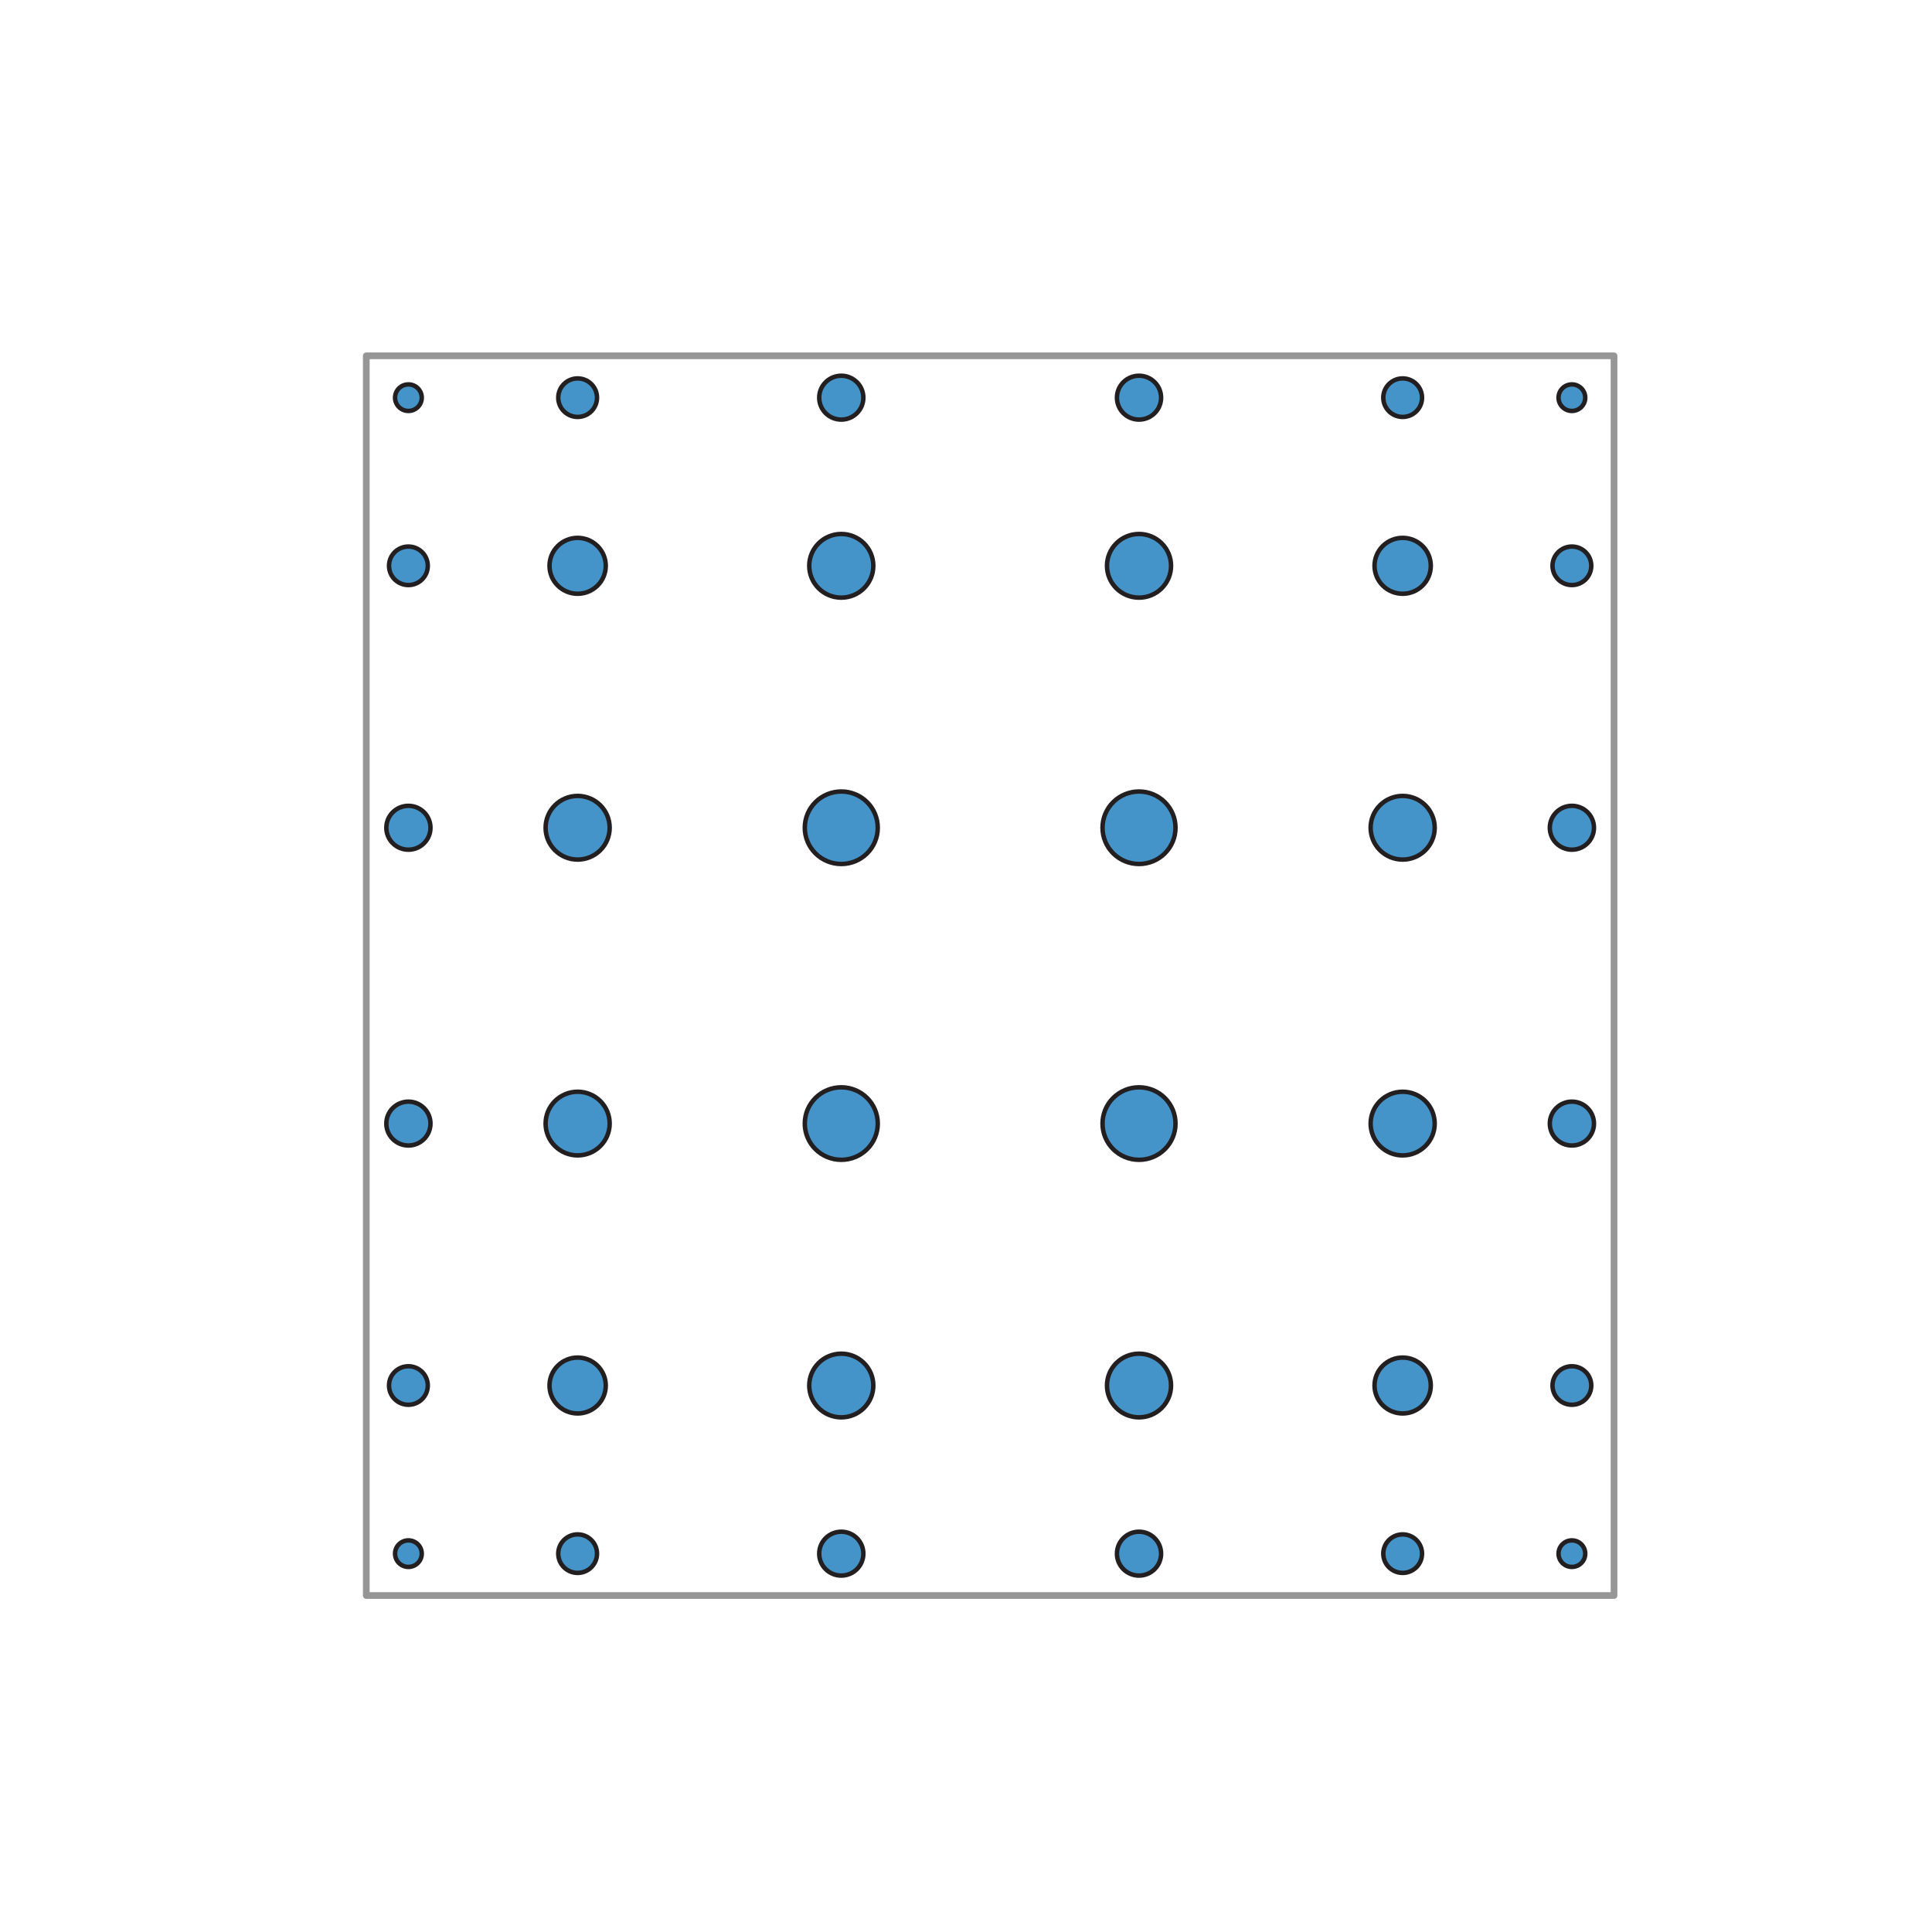 <?xml version="1.0" encoding="utf-8" standalone="no"?>
<!DOCTYPE svg PUBLIC "-//W3C//DTD SVG 1.1//EN"
  "http://www.w3.org/Graphics/SVG/1.1/DTD/svg11.dtd">
<svg xmlns:xlink="http://www.w3.org/1999/xlink" width="432pt" height="432pt" viewBox="0 0 432 432" xmlns="http://www.w3.org/2000/svg" version="1.1">
 <defs>
  <style type="text/css">*{stroke-linejoin: round; stroke-linecap: butt}</style>
 </defs>
 <g id="figure_1">
  <g id="patch_1">
   <path d="M 0 432 
L 432 432 
L 432 0 
L 0 0 
z
" style="fill: #ffffff"/>
  </g>
  <g id="axes_1">
   <g id="patch_2">
    <path d="M 81.9 356.76 
L 360.9 356.76 
L 360.9 79.56 
L 81.9 79.56 
L 81.9 356.76 
z
" clip-path="url(#pb4c91e0d05)" style="fill: none; stroke: #969696; stroke-width: 1.5; stroke-linejoin: miter"/>
   </g>
   <g id="patch_3">
    <path d="M 91.321 350.368 
C 92.113 350.368 92.873 350.056 93.433 349.499 
C 93.993 348.942 94.308 348.187 94.308 347.4 
C 94.308 346.613 93.993 345.858 93.433 345.301 
C 92.873 344.745 92.113 344.432 91.321 344.432 
C 90.528 344.432 89.768 344.745 89.208 345.301 
C 88.648 345.858 88.333 346.613 88.333 347.4 
C 88.333 348.187 88.648 348.942 89.208 349.499 
C 89.768 350.056 90.528 350.368 91.321 350.368 
z
" clip-path="url(#pb4c91e0d05)" style="fill: #0871b7; fill-opacity: 0.753; stroke: #231f20; stroke-linejoin: miter"/>
   </g>
   <g id="patch_4">
    <path d="M 351.479 350.368 
C 352.272 350.368 353.032 350.056 353.592 349.499 
C 354.152 348.942 354.467 348.187 354.467 347.4 
C 354.467 346.613 354.152 345.858 353.592 345.301 
C 353.032 344.745 352.272 344.432 351.479 344.432 
C 350.687 344.432 349.927 344.745 349.367 345.301 
C 348.807 345.858 348.492 346.613 348.492 347.4 
C 348.492 348.187 348.807 348.942 349.367 349.499 
C 349.927 350.056 350.687 350.368 351.479 350.368 
z
" clip-path="url(#pb4c91e0d05)" style="fill: #0871b7; fill-opacity: 0.753; stroke: #231f20; stroke-linejoin: miter"/>
   </g>
   <g id="patch_5">
    <path d="M 91.321 91.888 
C 92.113 91.888 92.873 91.575 93.433 91.019 
C 93.993 90.462 94.308 89.707 94.308 88.92 
C 94.308 88.133 93.993 87.378 93.433 86.821 
C 92.873 86.264 92.113 85.952 91.321 85.952 
C 90.528 85.952 89.768 86.264 89.208 86.821 
C 88.648 87.378 88.333 88.133 88.333 88.92 
C 88.333 89.707 88.648 90.462 89.208 91.019 
C 89.768 91.575 90.528 91.888 91.321 91.888 
z
" clip-path="url(#pb4c91e0d05)" style="fill: #0871b7; fill-opacity: 0.753; stroke: #231f20; stroke-linejoin: miter"/>
   </g>
   <g id="patch_6">
    <path d="M 351.479 91.888 
C 352.272 91.888 353.032 91.575 353.592 91.019 
C 354.152 90.462 354.467 89.707 354.467 88.92 
C 354.467 88.133 354.152 87.378 353.592 86.821 
C 353.032 86.264 352.272 85.952 351.479 85.952 
C 350.687 85.952 349.927 86.264 349.367 86.821 
C 348.807 87.378 348.492 88.133 348.492 88.92 
C 348.492 89.707 348.807 90.462 349.367 91.019 
C 349.927 91.575 350.687 91.888 351.479 91.888 
z
" clip-path="url(#pb4c91e0d05)" style="fill: #0871b7; fill-opacity: 0.753; stroke: #231f20; stroke-linejoin: miter"/>
   </g>
   <g id="patch_7">
    <path d="M 129.161 351.707 
C 130.311 351.707 131.414 351.254 132.227 350.446 
C 133.04 349.638 133.496 348.543 133.496 347.4 
C 133.496 346.258 133.04 345.162 132.227 344.355 
C 131.414 343.547 130.311 343.093 129.161 343.093 
C 128.012 343.093 126.909 343.547 126.096 344.355 
C 125.283 345.162 124.826 346.258 124.826 347.4 
C 124.826 348.543 125.283 349.638 126.096 350.446 
C 126.909 351.254 128.012 351.707 129.161 351.707 
z
" clip-path="url(#pb4c91e0d05)" style="fill: #0871b7; fill-opacity: 0.753; stroke: #231f20; stroke-linejoin: miter"/>
   </g>
   <g id="patch_8">
    <path d="M 313.639 351.707 
C 314.788 351.707 315.891 351.254 316.704 350.446 
C 317.517 349.638 317.974 348.543 317.974 347.4 
C 317.974 346.258 317.517 345.162 316.704 344.355 
C 315.891 343.547 314.788 343.093 313.639 343.093 
C 312.489 343.093 311.386 343.547 310.573 344.355 
C 309.76 345.162 309.304 346.258 309.304 347.4 
C 309.304 348.543 309.76 349.638 310.573 350.446 
C 311.386 351.254 312.489 351.707 313.639 351.707 
z
" clip-path="url(#pb4c91e0d05)" style="fill: #0871b7; fill-opacity: 0.753; stroke: #231f20; stroke-linejoin: miter"/>
   </g>
   <g id="patch_9">
    <path d="M 91.321 314.111 
C 92.47 314.111 93.573 313.657 94.386 312.849 
C 95.199 312.042 95.656 310.946 95.656 309.804 
C 95.656 308.661 95.199 307.566 94.386 306.758 
C 93.573 305.95 92.47 305.496 91.321 305.496 
C 90.171 305.496 89.068 305.95 88.255 306.758 
C 87.442 307.566 86.985 308.661 86.985 309.804 
C 86.985 310.946 87.442 312.042 88.255 312.849 
C 89.068 313.657 90.171 314.111 91.321 314.111 
z
" clip-path="url(#pb4c91e0d05)" style="fill: #0871b7; fill-opacity: 0.753; stroke: #231f20; stroke-linejoin: miter"/>
   </g>
   <g id="patch_10">
    <path d="M 351.479 314.111 
C 352.629 314.111 353.732 313.657 354.545 312.849 
C 355.358 312.042 355.815 310.946 355.815 309.804 
C 355.815 308.661 355.358 307.566 354.545 306.758 
C 353.732 305.95 352.629 305.496 351.479 305.496 
C 350.33 305.496 349.227 305.95 348.414 306.758 
C 347.601 307.566 347.144 308.661 347.144 309.804 
C 347.144 310.946 347.601 312.042 348.414 312.849 
C 349.227 313.657 350.33 314.111 351.479 314.111 
z
" clip-path="url(#pb4c91e0d05)" style="fill: #0871b7; fill-opacity: 0.753; stroke: #231f20; stroke-linejoin: miter"/>
   </g>
   <g id="patch_11">
    <path d="M 91.321 130.824 
C 92.47 130.824 93.573 130.37 94.386 129.562 
C 95.199 128.754 95.656 127.659 95.656 126.516 
C 95.656 125.374 95.199 124.278 94.386 123.471 
C 93.573 122.663 92.47 122.209 91.321 122.209 
C 90.171 122.209 89.068 122.663 88.255 123.471 
C 87.442 124.278 86.985 125.374 86.985 126.516 
C 86.985 127.659 87.442 128.754 88.255 129.562 
C 89.068 130.37 90.171 130.824 91.321 130.824 
z
" clip-path="url(#pb4c91e0d05)" style="fill: #0871b7; fill-opacity: 0.753; stroke: #231f20; stroke-linejoin: miter"/>
   </g>
   <g id="patch_12">
    <path d="M 351.479 130.824 
C 352.629 130.824 353.732 130.37 354.545 129.562 
C 355.358 128.754 355.815 127.659 355.815 126.516 
C 355.815 125.374 355.358 124.278 354.545 123.471 
C 353.732 122.663 352.629 122.209 351.479 122.209 
C 350.33 122.209 349.227 122.663 348.414 123.471 
C 347.601 124.278 347.144 125.374 347.144 126.516 
C 347.144 127.659 347.601 128.754 348.414 129.562 
C 349.227 130.37 350.33 130.824 351.479 130.824 
z
" clip-path="url(#pb4c91e0d05)" style="fill: #0871b7; fill-opacity: 0.753; stroke: #231f20; stroke-linejoin: miter"/>
   </g>
   <g id="patch_13">
    <path d="M 129.161 93.227 
C 130.311 93.227 131.414 92.773 132.227 91.965 
C 133.04 91.158 133.496 90.062 133.496 88.92 
C 133.496 87.777 133.04 86.682 132.227 85.874 
C 131.414 85.066 130.311 84.613 129.161 84.613 
C 128.012 84.613 126.909 85.066 126.096 85.874 
C 125.283 86.682 124.826 87.777 124.826 88.92 
C 124.826 90.062 125.283 91.158 126.096 91.965 
C 126.909 92.773 128.012 93.227 129.161 93.227 
z
" clip-path="url(#pb4c91e0d05)" style="fill: #0871b7; fill-opacity: 0.753; stroke: #231f20; stroke-linejoin: miter"/>
   </g>
   <g id="patch_14">
    <path d="M 313.639 93.227 
C 314.788 93.227 315.891 92.773 316.704 91.965 
C 317.517 91.158 317.974 90.062 317.974 88.92 
C 317.974 87.777 317.517 86.682 316.704 85.874 
C 315.891 85.066 314.788 84.613 313.639 84.613 
C 312.489 84.613 311.386 85.066 310.573 85.874 
C 309.76 86.682 309.304 87.777 309.304 88.92 
C 309.304 90.062 309.76 91.158 310.573 91.965 
C 311.386 92.773 312.489 93.227 313.639 93.227 
z
" clip-path="url(#pb4c91e0d05)" style="fill: #0871b7; fill-opacity: 0.753; stroke: #231f20; stroke-linejoin: miter"/>
   </g>
   <g id="patch_15">
    <path d="M 188.113 352.306 
C 189.422 352.306 190.678 351.789 191.604 350.869 
C 192.53 349.949 193.05 348.701 193.05 347.4 
C 193.05 346.099 192.53 344.852 191.604 343.932 
C 190.678 343.012 189.422 342.495 188.113 342.495 
C 186.803 342.495 185.547 343.012 184.622 343.932 
C 183.696 344.852 183.175 346.099 183.175 347.4 
C 183.175 348.701 183.696 349.949 184.622 350.869 
C 185.547 351.789 186.803 352.306 188.113 352.306 
z
" clip-path="url(#pb4c91e0d05)" style="fill: #0871b7; fill-opacity: 0.753; stroke: #231f20; stroke-linejoin: miter"/>
   </g>
   <g id="patch_16">
    <path d="M 254.687 352.306 
C 255.997 352.306 257.253 351.789 258.178 350.869 
C 259.104 349.949 259.625 348.701 259.625 347.4 
C 259.625 346.099 259.104 344.852 258.178 343.932 
C 257.253 343.012 255.997 342.495 254.687 342.495 
C 253.378 342.495 252.122 343.012 251.196 343.932 
C 250.27 344.852 249.75 346.099 249.75 347.4 
C 249.75 348.701 250.27 349.949 251.196 350.869 
C 252.122 351.789 253.378 352.306 254.687 352.306 
z
" clip-path="url(#pb4c91e0d05)" style="fill: #0871b7; fill-opacity: 0.753; stroke: #231f20; stroke-linejoin: miter"/>
   </g>
   <g id="patch_17">
    <path d="M 91.321 256.138 
C 92.63 256.138 93.886 255.621 94.812 254.701 
C 95.737 253.781 96.258 252.534 96.258 251.233 
C 96.258 249.932 95.737 248.684 94.812 247.764 
C 93.886 246.844 92.63 246.327 91.321 246.327 
C 90.011 246.327 88.755 246.844 87.829 247.764 
C 86.904 248.684 86.383 249.932 86.383 251.233 
C 86.383 252.534 86.904 253.781 87.829 254.701 
C 88.755 255.621 90.011 256.138 91.321 256.138 
z
" clip-path="url(#pb4c91e0d05)" style="fill: #0871b7; fill-opacity: 0.753; stroke: #231f20; stroke-linejoin: miter"/>
   </g>
   <g id="patch_18">
    <path d="M 91.321 189.993 
C 92.63 189.993 93.886 189.476 94.812 188.556 
C 95.737 187.636 96.258 186.388 96.258 185.087 
C 96.258 183.786 95.737 182.539 94.812 181.619 
C 93.886 180.699 92.63 180.182 91.321 180.182 
C 90.011 180.182 88.755 180.699 87.829 181.619 
C 86.904 182.539 86.383 183.786 86.383 185.087 
C 86.383 186.388 86.904 187.636 87.829 188.556 
C 88.755 189.476 90.011 189.993 91.321 189.993 
z
" clip-path="url(#pb4c91e0d05)" style="fill: #0871b7; fill-opacity: 0.753; stroke: #231f20; stroke-linejoin: miter"/>
   </g>
   <g id="patch_19">
    <path d="M 351.479 256.138 
C 352.789 256.138 354.045 255.621 354.971 254.701 
C 355.896 253.781 356.417 252.534 356.417 251.233 
C 356.417 249.932 355.896 248.684 354.971 247.764 
C 354.045 246.844 352.789 246.327 351.479 246.327 
C 350.17 246.327 348.914 246.844 347.988 247.764 
C 347.063 248.684 346.542 249.932 346.542 251.233 
C 346.542 252.534 347.063 253.781 347.988 254.701 
C 348.914 255.621 350.17 256.138 351.479 256.138 
z
" clip-path="url(#pb4c91e0d05)" style="fill: #0871b7; fill-opacity: 0.753; stroke: #231f20; stroke-linejoin: miter"/>
   </g>
   <g id="patch_20">
    <path d="M 351.479 189.993 
C 352.789 189.993 354.045 189.476 354.971 188.556 
C 355.896 187.636 356.417 186.388 356.417 185.087 
C 356.417 183.786 355.896 182.539 354.971 181.619 
C 354.045 180.699 352.789 180.182 351.479 180.182 
C 350.17 180.182 348.914 180.699 347.988 181.619 
C 347.063 182.539 346.542 183.786 346.542 185.087 
C 346.542 186.388 347.063 187.636 347.988 188.556 
C 348.914 189.476 350.17 189.993 351.479 189.993 
z
" clip-path="url(#pb4c91e0d05)" style="fill: #0871b7; fill-opacity: 0.753; stroke: #231f20; stroke-linejoin: miter"/>
   </g>
   <g id="patch_21">
    <path d="M 188.113 93.825 
C 189.422 93.825 190.678 93.308 191.604 92.388 
C 192.53 91.468 193.05 90.221 193.05 88.92 
C 193.05 87.619 192.53 86.371 191.604 85.451 
C 190.678 84.531 189.422 84.014 188.113 84.014 
C 186.803 84.014 185.547 84.531 184.622 85.451 
C 183.696 86.371 183.175 87.619 183.175 88.92 
C 183.175 90.221 183.696 91.468 184.622 92.388 
C 185.547 93.308 186.803 93.825 188.113 93.825 
z
" clip-path="url(#pb4c91e0d05)" style="fill: #0871b7; fill-opacity: 0.753; stroke: #231f20; stroke-linejoin: miter"/>
   </g>
   <g id="patch_22">
    <path d="M 254.687 93.825 
C 255.997 93.825 257.253 93.308 258.178 92.388 
C 259.104 91.468 259.625 90.221 259.625 88.92 
C 259.625 87.619 259.104 86.371 258.178 85.451 
C 257.253 84.531 255.997 84.014 254.687 84.014 
C 253.378 84.014 252.122 84.531 251.196 85.451 
C 250.27 86.371 249.75 87.619 249.75 88.92 
C 249.75 90.221 250.27 91.468 251.196 92.388 
C 252.122 93.308 253.378 93.825 254.687 93.825 
z
" clip-path="url(#pb4c91e0d05)" style="fill: #0871b7; fill-opacity: 0.753; stroke: #231f20; stroke-linejoin: miter"/>
   </g>
   <g id="patch_23">
    <path d="M 129.161 316.054 
C 130.83 316.054 132.43 315.395 133.61 314.223 
C 134.789 313.051 135.452 311.461 135.452 309.804 
C 135.452 308.146 134.789 306.556 133.61 305.384 
C 132.43 304.212 130.83 303.553 129.161 303.553 
C 127.493 303.553 125.893 304.212 124.713 305.384 
C 123.533 306.556 122.871 308.146 122.871 309.804 
C 122.871 311.461 123.533 313.051 124.713 314.223 
C 125.893 315.395 127.493 316.054 129.161 316.054 
z
" clip-path="url(#pb4c91e0d05)" style="fill: #0871b7; fill-opacity: 0.753; stroke: #231f20; stroke-linejoin: miter"/>
   </g>
   <g id="patch_24">
    <path d="M 313.639 316.054 
C 315.307 316.054 316.907 315.395 318.087 314.223 
C 319.267 313.051 319.929 311.461 319.929 309.804 
C 319.929 308.146 319.267 306.556 318.087 305.384 
C 316.907 304.212 315.307 303.553 313.639 303.553 
C 311.97 303.553 310.37 304.212 309.19 305.384 
C 308.011 306.556 307.348 308.146 307.348 309.804 
C 307.348 311.461 308.011 313.051 309.19 314.223 
C 310.37 315.395 311.97 316.054 313.639 316.054 
z
" clip-path="url(#pb4c91e0d05)" style="fill: #0871b7; fill-opacity: 0.753; stroke: #231f20; stroke-linejoin: miter"/>
   </g>
   <g id="patch_25">
    <path d="M 129.161 132.767 
C 130.83 132.767 132.43 132.108 133.61 130.936 
C 134.789 129.764 135.452 128.174 135.452 126.516 
C 135.452 124.859 134.789 123.269 133.61 122.097 
C 132.43 120.925 130.83 120.266 129.161 120.266 
C 127.493 120.266 125.893 120.925 124.713 122.097 
C 123.533 123.269 122.871 124.859 122.871 126.516 
C 122.871 128.174 123.533 129.764 124.713 130.936 
C 125.893 132.108 127.493 132.767 129.161 132.767 
z
" clip-path="url(#pb4c91e0d05)" style="fill: #0871b7; fill-opacity: 0.753; stroke: #231f20; stroke-linejoin: miter"/>
   </g>
   <g id="patch_26">
    <path d="M 313.639 132.767 
C 315.307 132.767 316.907 132.108 318.087 130.936 
C 319.267 129.764 319.929 128.174 319.929 126.516 
C 319.929 124.859 319.267 123.269 318.087 122.097 
C 316.907 120.925 315.307 120.266 313.639 120.266 
C 311.97 120.266 310.37 120.925 309.19 122.097 
C 308.011 123.269 307.348 124.859 307.348 126.516 
C 307.348 128.174 308.011 129.764 309.19 130.936 
C 310.37 132.108 311.97 132.767 313.639 132.767 
z
" clip-path="url(#pb4c91e0d05)" style="fill: #0871b7; fill-opacity: 0.753; stroke: #231f20; stroke-linejoin: miter"/>
   </g>
   <g id="patch_27">
    <path d="M 188.113 316.922 
C 190.013 316.922 191.835 316.172 193.179 314.837 
C 194.522 313.502 195.277 311.691 195.277 309.804 
C 195.277 307.916 194.522 306.105 193.179 304.77 
C 191.835 303.435 190.013 302.685 188.113 302.685 
C 186.213 302.685 184.39 303.435 183.047 304.77 
C 181.703 306.105 180.948 307.916 180.948 309.804 
C 180.948 311.691 181.703 313.502 183.047 314.837 
C 184.39 316.172 186.213 316.922 188.113 316.922 
z
" clip-path="url(#pb4c91e0d05)" style="fill: #0871b7; fill-opacity: 0.753; stroke: #231f20; stroke-linejoin: miter"/>
   </g>
   <g id="patch_28">
    <path d="M 129.161 258.351 
C 131.061 258.351 132.884 257.601 134.227 256.266 
C 135.571 254.931 136.326 253.12 136.326 251.233 
C 136.326 249.345 135.571 247.534 134.227 246.199 
C 132.884 244.864 131.061 244.114 129.161 244.114 
C 127.261 244.114 125.439 244.864 124.095 246.199 
C 122.752 247.534 121.997 249.345 121.997 251.233 
C 121.997 253.12 122.752 254.931 124.095 256.266 
C 125.439 257.601 127.261 258.351 129.161 258.351 
z
" clip-path="url(#pb4c91e0d05)" style="fill: #0871b7; fill-opacity: 0.753; stroke: #231f20; stroke-linejoin: miter"/>
   </g>
   <g id="patch_29">
    <path d="M 254.687 316.922 
C 256.587 316.922 258.41 316.172 259.753 314.837 
C 261.097 313.502 261.852 311.691 261.852 309.804 
C 261.852 307.916 261.097 306.105 259.753 304.77 
C 258.41 303.435 256.587 302.685 254.687 302.685 
C 252.787 302.685 250.965 303.435 249.621 304.77 
C 248.278 306.105 247.523 307.916 247.523 309.804 
C 247.523 311.691 248.278 313.502 249.621 314.837 
C 250.965 316.172 252.787 316.922 254.687 316.922 
z
" clip-path="url(#pb4c91e0d05)" style="fill: #0871b7; fill-opacity: 0.753; stroke: #231f20; stroke-linejoin: miter"/>
   </g>
   <g id="patch_30">
    <path d="M 129.161 192.206 
C 131.061 192.206 132.884 191.456 134.227 190.121 
C 135.571 188.786 136.326 186.975 136.326 185.087 
C 136.326 183.2 135.571 181.389 134.227 180.054 
C 132.884 178.719 131.061 177.969 129.161 177.969 
C 127.261 177.969 125.439 178.719 124.095 180.054 
C 122.752 181.389 121.997 183.2 121.997 185.087 
C 121.997 186.975 122.752 188.786 124.095 190.121 
C 125.439 191.456 127.261 192.206 129.161 192.206 
z
" clip-path="url(#pb4c91e0d05)" style="fill: #0871b7; fill-opacity: 0.753; stroke: #231f20; stroke-linejoin: miter"/>
   </g>
   <g id="patch_31">
    <path d="M 313.639 192.206 
C 315.539 192.206 317.361 191.456 318.705 190.121 
C 320.048 188.786 320.803 186.975 320.803 185.087 
C 320.803 183.2 320.048 181.389 318.705 180.054 
C 317.361 178.719 315.539 177.969 313.639 177.969 
C 311.739 177.969 309.916 178.719 308.573 180.054 
C 307.229 181.389 306.474 183.2 306.474 185.087 
C 306.474 186.975 307.229 188.786 308.573 190.121 
C 309.916 191.456 311.739 192.206 313.639 192.206 
z
" clip-path="url(#pb4c91e0d05)" style="fill: #0871b7; fill-opacity: 0.753; stroke: #231f20; stroke-linejoin: miter"/>
   </g>
   <g id="patch_32">
    <path d="M 254.687 133.635 
C 256.587 133.635 258.41 132.885 259.753 131.55 
C 261.097 130.215 261.852 128.404 261.852 126.516 
C 261.852 124.629 261.097 122.818 259.753 121.483 
C 258.41 120.148 256.587 119.398 254.687 119.398 
C 252.787 119.398 250.965 120.148 249.621 121.483 
C 248.278 122.818 247.523 124.629 247.523 126.516 
C 247.523 128.404 248.278 130.215 249.621 131.55 
C 250.965 132.885 252.787 133.635 254.687 133.635 
z
" clip-path="url(#pb4c91e0d05)" style="fill: #0871b7; fill-opacity: 0.753; stroke: #231f20; stroke-linejoin: miter"/>
   </g>
   <g id="patch_33">
    <path d="M 313.639 258.351 
C 315.539 258.351 317.361 257.601 318.705 256.266 
C 320.048 254.931 320.803 253.12 320.803 251.233 
C 320.803 249.345 320.048 247.534 318.705 246.199 
C 317.361 244.864 315.539 244.114 313.639 244.114 
C 311.739 244.114 309.916 244.864 308.573 246.199 
C 307.229 247.534 306.474 249.345 306.474 251.233 
C 306.474 253.12 307.229 254.931 308.573 256.266 
C 309.916 257.601 311.739 258.351 313.639 258.351 
z
" clip-path="url(#pb4c91e0d05)" style="fill: #0871b7; fill-opacity: 0.753; stroke: #231f20; stroke-linejoin: miter"/>
   </g>
   <g id="patch_34">
    <path d="M 188.113 133.635 
C 190.013 133.635 191.835 132.885 193.179 131.55 
C 194.522 130.215 195.277 128.404 195.277 126.516 
C 195.277 124.629 194.522 122.818 193.179 121.483 
C 191.835 120.148 190.013 119.398 188.113 119.398 
C 186.213 119.398 184.39 120.148 183.047 121.483 
C 181.703 122.818 180.948 124.629 180.948 126.516 
C 180.948 128.404 181.703 130.215 183.047 131.55 
C 184.39 132.885 186.213 133.635 188.113 133.635 
z
" clip-path="url(#pb4c91e0d05)" style="fill: #0871b7; fill-opacity: 0.753; stroke: #231f20; stroke-linejoin: miter"/>
   </g>
   <g id="patch_35">
    <path d="M 188.113 259.339 
C 190.276 259.339 192.352 258.485 193.882 256.965 
C 195.412 255.445 196.272 253.383 196.272 251.233 
C 196.272 249.083 195.412 247.021 193.882 245.5 
C 192.352 243.98 190.276 243.126 188.113 243.126 
C 185.949 243.126 183.873 243.98 182.343 245.5 
C 180.813 247.021 179.953 249.083 179.953 251.233 
C 179.953 253.383 180.813 255.445 182.343 256.965 
C 183.873 258.485 185.949 259.339 188.113 259.339 
z
" clip-path="url(#pb4c91e0d05)" style="fill: #0871b7; fill-opacity: 0.753; stroke: #231f20; stroke-linejoin: miter"/>
   </g>
   <g id="patch_36">
    <path d="M 254.687 259.339 
C 256.851 259.339 258.927 258.485 260.457 256.965 
C 261.987 255.445 262.847 253.383 262.847 251.233 
C 262.847 249.083 261.987 247.021 260.457 245.5 
C 258.927 243.98 256.851 243.126 254.687 243.126 
C 252.524 243.126 250.448 243.98 248.918 245.5 
C 247.388 247.021 246.528 249.083 246.528 251.233 
C 246.528 253.383 247.388 255.445 248.918 256.965 
C 250.448 258.485 252.524 259.339 254.687 259.339 
z
" clip-path="url(#pb4c91e0d05)" style="fill: #0871b7; fill-opacity: 0.753; stroke: #231f20; stroke-linejoin: miter"/>
   </g>
   <g id="patch_37">
    <path d="M 188.113 193.194 
C 190.276 193.194 192.352 192.34 193.882 190.82 
C 195.412 189.299 196.272 187.237 196.272 185.087 
C 196.272 182.937 195.412 180.875 193.882 179.355 
C 192.352 177.835 190.276 176.981 188.113 176.981 
C 185.949 176.981 183.873 177.835 182.343 179.355 
C 180.813 180.875 179.953 182.937 179.953 185.087 
C 179.953 187.237 180.813 189.299 182.343 190.82 
C 183.873 192.34 185.949 193.194 188.113 193.194 
z
" clip-path="url(#pb4c91e0d05)" style="fill: #0871b7; fill-opacity: 0.753; stroke: #231f20; stroke-linejoin: miter"/>
   </g>
   <g id="patch_38">
    <path d="M 254.687 193.194 
C 256.851 193.194 258.927 192.34 260.457 190.82 
C 261.987 189.299 262.847 187.237 262.847 185.087 
C 262.847 182.937 261.987 180.875 260.457 179.355 
C 258.927 177.835 256.851 176.981 254.687 176.981 
C 252.524 176.981 250.448 177.835 248.918 179.355 
C 247.388 180.875 246.528 182.937 246.528 185.087 
C 246.528 187.237 247.388 189.299 248.918 190.82 
C 250.448 192.34 252.524 193.194 254.687 193.194 
z
" clip-path="url(#pb4c91e0d05)" style="fill: #0871b7; fill-opacity: 0.753; stroke: #231f20; stroke-linejoin: miter"/>
   </g>
  </g>
 </g>
 <defs>
  <clipPath id="pb4c91e0d05">
   <rect x="54" y="51.84" width="334.8" height="332.64"/>
  </clipPath>
 </defs>
</svg>
